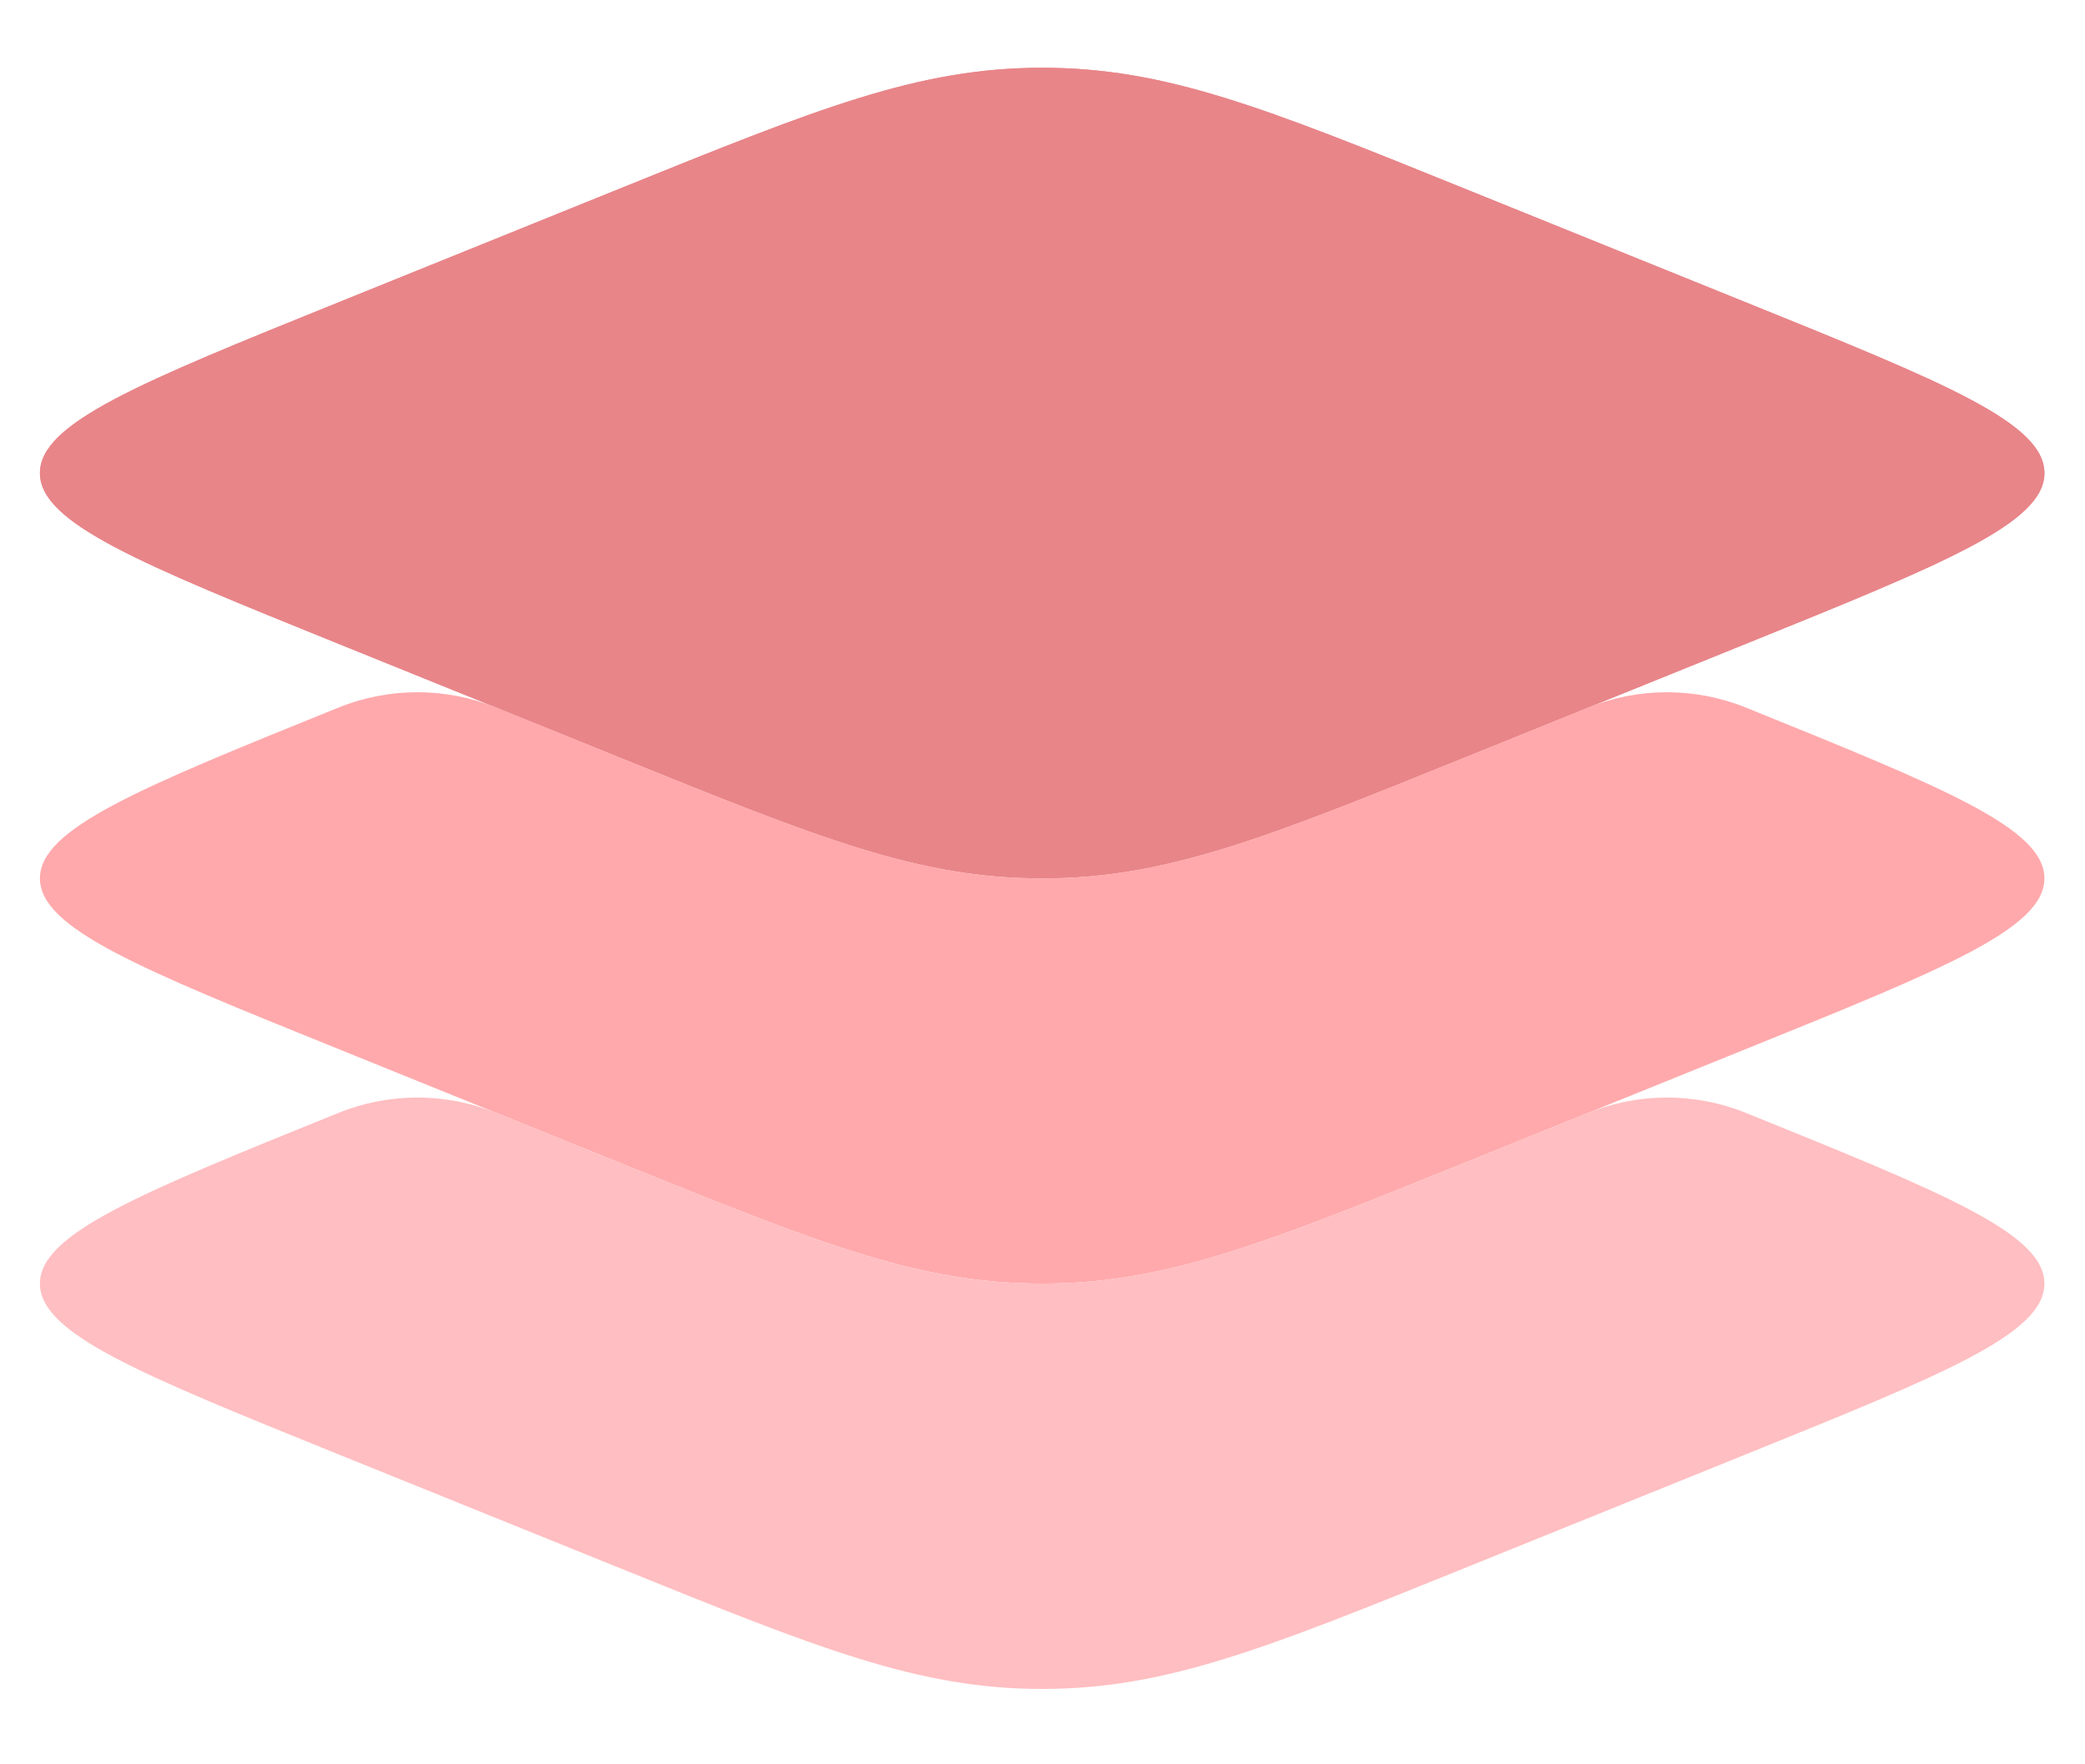 <svg width="26" height="22" viewBox="0 0 26 22" fill="none" xmlns="http://www.w3.org/2000/svg">
<path d="M4.221 8.028C1.739 7.024 0.498 6.522 0.498 5.899C0.498 5.275 1.739 4.773 4.221 3.77L7.731 2.351C10.213 1.347 11.454 0.845 12.996 0.845C14.538 0.845 15.779 1.347 18.261 2.351L21.771 3.77C24.253 4.773 25.494 5.275 25.494 5.899C25.494 6.522 24.253 7.024 21.771 8.028L18.261 9.447C15.779 10.451 14.538 10.952 12.996 10.952C11.454 10.952 10.213 10.451 7.731 9.447L4.221 8.028Z" fill="#E88589"/>
<path fill-rule="evenodd" clip-rule="evenodd" d="M0.498 5.899C0.498 6.522 1.739 7.024 4.221 8.028L7.731 9.447C10.213 10.451 11.454 10.952 12.996 10.952C14.538 10.952 15.779 10.451 18.261 9.447L21.771 8.028C24.253 7.024 25.494 6.522 25.494 5.899C25.494 5.275 24.253 4.773 21.771 3.77L18.261 2.351C15.779 1.347 14.538 0.845 12.996 0.845C11.454 0.845 10.213 1.347 7.731 2.351L4.221 3.77C1.739 4.773 0.498 5.275 0.498 5.899Z" fill="#E88589"/>
<path d="M6.189 8.823C5.558 8.568 4.852 8.568 4.221 8.823C1.739 9.827 0.498 10.329 0.498 10.953C0.498 11.576 1.739 12.078 4.221 13.081L7.731 14.501C10.213 15.504 11.454 16.006 12.996 16.006C14.538 16.006 15.779 15.504 18.261 14.501L21.771 13.081C24.253 12.078 25.494 11.576 25.494 10.953C25.494 10.329 24.253 9.827 21.771 8.823C21.14 8.568 20.434 8.568 19.803 8.823L18.261 9.447C15.779 10.451 14.538 10.953 12.996 10.953C11.454 10.953 10.213 10.451 7.731 9.447L6.189 8.823Z" fill="#FFA9AC"/>
<path d="M6.189 13.877C5.558 13.622 4.852 13.622 4.221 13.877C1.739 14.881 0.498 15.383 0.498 16.006C0.498 16.63 1.739 17.131 4.221 18.135L7.731 19.554C10.213 20.558 11.454 21.06 12.996 21.06C14.538 21.06 15.779 20.558 18.261 19.554L21.771 18.135C24.253 17.131 25.494 16.63 25.494 16.006C25.494 15.383 24.253 14.881 21.771 13.877C21.14 13.622 20.434 13.622 19.803 13.877L18.261 14.501C15.779 15.504 14.538 16.006 12.996 16.006C11.454 16.006 10.213 15.504 7.731 14.501L6.189 13.877Z" fill="#FFBEC1"/>
</svg>
